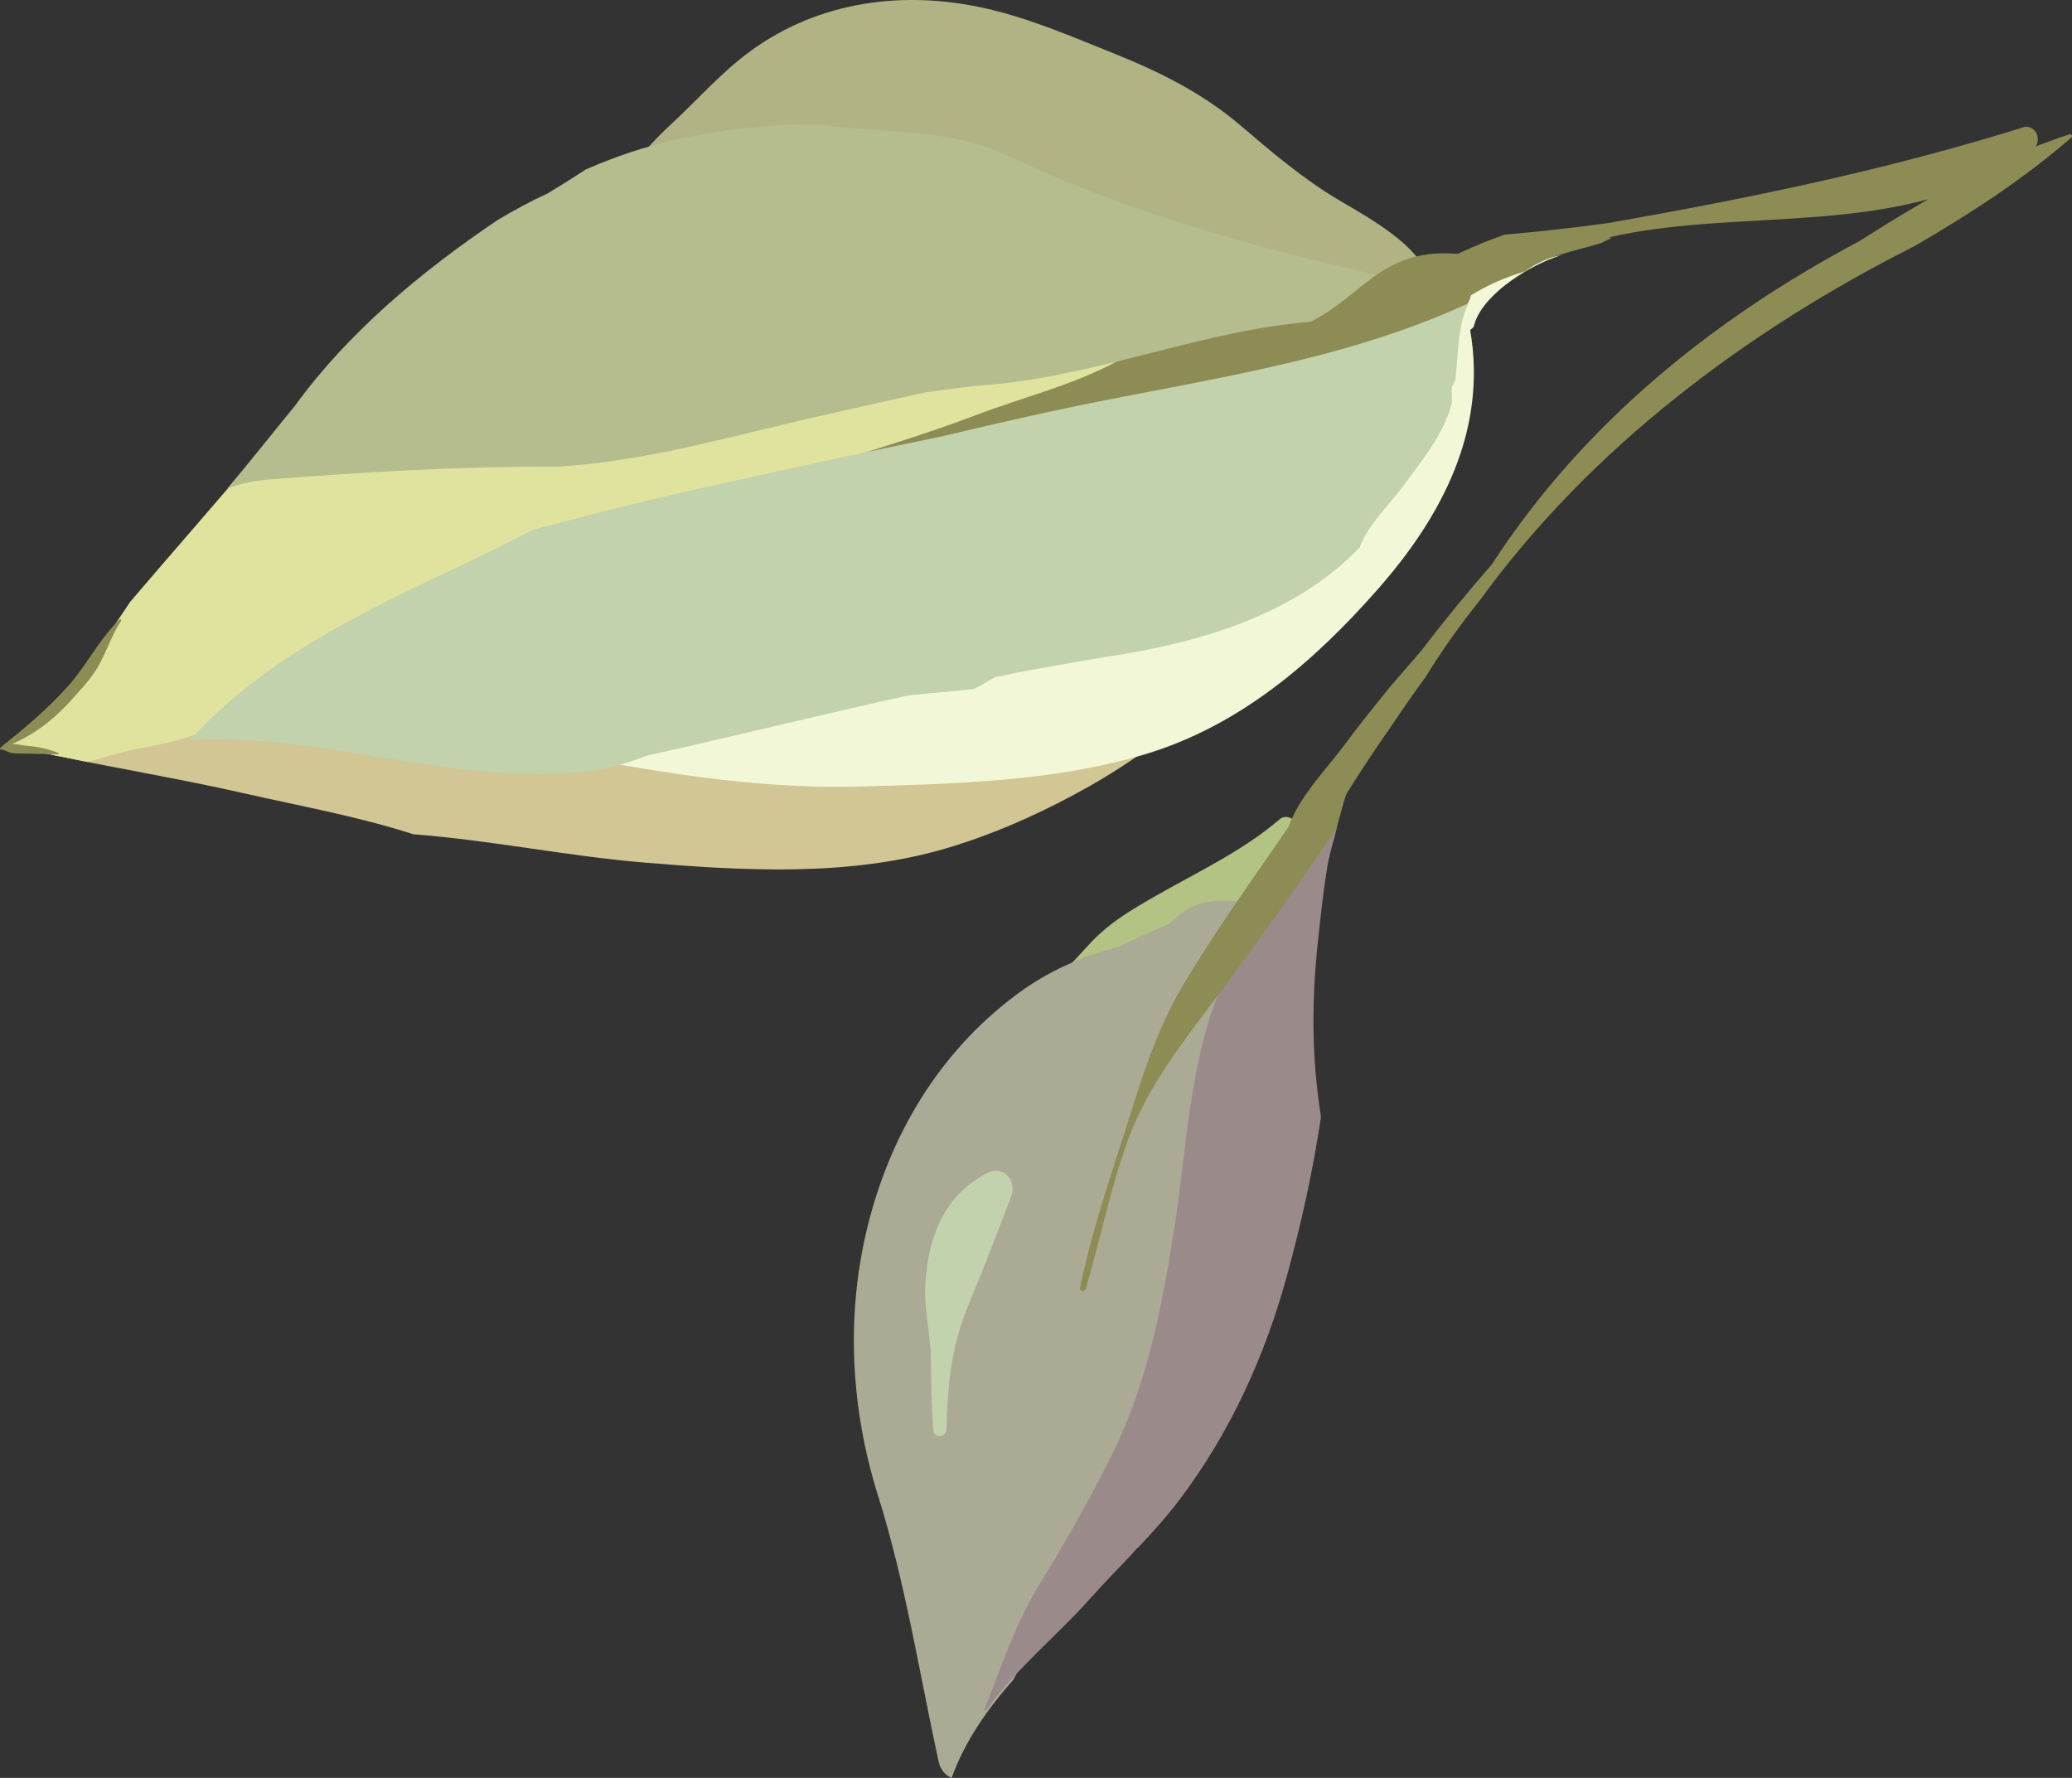 <?xml version="1.0" encoding="utf-8"?>
<!-- Generator: Adobe Illustrator 17.0.0, SVG Export Plug-In . SVG Version: 6.00 Build 0)  -->
<!DOCTYPE svg PUBLIC "-//W3C//DTD SVG 1.1//EN" "http://www.w3.org/Graphics/SVG/1.1/DTD/svg11.dtd">
<svg version="1.1" id="Слой_1" xmlns="http://www.w3.org/2000/svg" xmlns:xlink="http://www.w3.org/1999/xlink" x="0px" y="0px"
	 width="161.33px" height="138.414px" viewBox="0 0 161.33 138.414" enable-background="new 0 0 161.33 138.414"
	 xml:space="preserve">
<rect x="0" y="0" width="161.33" height="138.414" fill="#333333" stroke="none"/>
<g>
	<g>
		<path fill="#B3C383" d="M81.179,76.744c1.614-0.806,2.687-2.259,3.916-3.528c1.296-1.337,2.786-2.25,4.389-3.182
			c3.406-1.981,7.192-3.699,10.157-6.254c0.554-0.478,1.553,0.083,1.12,0.811c-1.412,2.375-3.003,4.71-4.889,6.733
			c-1.832,1.964-3.499,4.64-5.642,6.207c-0.834,0.61-1.856-0.329-1.696-1.215c0.44-2.441,2.853-4.391,4.617-5.969
			c2.268-2.027,4.845-3.722,6.38-6.415c0.373,0.27,0.747,0.54,1.12,0.811c-2.536,3.404-5.45,5.746-9.171,7.768
			c-1.813,0.985-3.753,1.789-5.498,2.891c-1.494,0.943-2.653,1.856-4.412,2.217C81.077,77.72,80.651,77.008,81.179,76.744
			L81.179,76.744z"/>
	</g>
	<g>
		<path fill="#B3C383" d="M92.971,73.144c0.588,0.392,0.883,1.042,0.812,1.742c-0.029,0.287-0.485,0.191-0.443-0.101
			c0.077-0.528-0.165-1.028-0.589-1.338C92.58,73.323,92.793,73.025,92.971,73.144L92.971,73.144z"/>
	</g>
	<g>
		<path fill="#AAAA95" d="M84.571,121.138c1.298-2.355,2.776-4.637,4.013-7.022c1.4-2.701,2.11-5.872,3.098-8.75
			c0.9-2.623,1.918-5.179,2.488-7.901c0.563-2.687,0.689-5.46,1.192-8.161c0.499-2.682,1.092-5.349,1.831-7.974
			c0.243-0.862,0.467-1.913,0.793-2.656c0.725-1.651-0.175,0.413,0.627-1.122c0.405-0.47,0.669-1.015,0.796-1.634
			c1.303-2.101,0.918-5.325-2.115-5.658c-1.67-0.184-3.386-0.365-4.903,0.564c-0.509,0.312-0.964,0.696-1.382,1.118
			c-1.264,0.519-2.544,1.096-3.809,1.734c-2.972,0.788-5.541,1.88-8.08,3.774c-6.007,4.481-9.858,10.942-11.61,18.203
			c-1.658,6.869-1.262,14.053,0.855,20.785c2.12,6.743,3.207,13.747,4.705,20.658c0.152,0.702,0.543,1.122,1.024,1.317
			c1.056-2.899,2.787-5.353,4.791-7.634c0.504-0.931,1.068-1.834,1.634-2.716C81.975,125.796,83.271,123.498,84.571,121.138z
			 M99.093,76.361c0.107-0.132,0.207-0.27,0.299-0.414c-0.07,0.186-0.141,0.372-0.21,0.558
			C99.152,76.457,99.123,76.409,99.093,76.361z"/>
	</g>
	<g>
		<path fill="#9B8A8A" d="M102.632,73.151c-0.515,4.694-0.519,9.139,0.224,13.803c-0.618,4.176-1.554,8.358-2.636,12.314
			c-1.725,6.301-4.43,12.262-8.381,17.488c-0.985,1.303-2.069,2.504-3.179,3.681c-0.108,0.081-0.214,0.175-0.313,0.299
			c-0.058,0.073-0.118,0.145-0.177,0.218c-1.087,1.14-2.189,2.268-3.244,3.451c-2.627,2.948-5.843,5.524-8.133,8.737
			c-0.056,0.08-0.169,0.02-0.133-0.071c1.333-3.409,2.43-6.758,4.374-9.89c1.895-3.053,3.631-6.177,5.273-9.375
			c2.954-5.753,4.126-11.766,5.116-18.103c0.981-6.282,1.176-13.005,3.667-18.924c1.137-2.701,2.492-5.388,3.797-8.016
			c0.571-1.149,1.256-2.501,2.128-3.667c0.871-1.167,1.928-2.148,3.238-2.557c0.161,1.717-0.71,3.344-0.944,5.212
			C103.014,69.53,102.83,71.343,102.632,73.151z"/>
	</g>
	<g>
		<path fill="#8D8C54" d="M112.37,25.178c-1.064,0.349-1.934,1.013-3.014,1.352c-1.091,0.342-2.185,0.597-3.304,0.831
			c-2.172,0.455-4.288,0.999-6.386,1.723c-4.729,1.633-9.916,3.236-14.904,3.778c-2.466,0.268-4.864,0.278-7.321,0.759
			c-2.434,0.476-4.842,1.112-7.278,1.561c-5.009,0.923-10.032,1.709-15.055,2.544c-0.344,0.057-0.42-0.496-0.099-0.593
			c5.008-1.51,9.698-3.758,14.517-5.764c2.399-0.999,4.858-1.894,7.28-2.838c2.537-0.988,4.926-2.527,7.545-3.252
			c4.902-1.357,10.057-1.975,15.135-2.123c2.322-0.068,4.647-0.449,6.973-0.334c1.077,0.054,2.114,0.229,3.141,0.557
			c1.126,0.36,1.781,1.054,2.784,1.66C112.44,25.073,112.434,25.157,112.37,25.178L112.37,25.178z"/>
	</g>
	<g>
		<path fill="#B1B385" d="M45.764,17.088c2.17-2.501,3.987-5.108,6.45-7.38c2.073-1.912,3.969-4.1,6.251-5.755
			c5.332-3.868,11.885-4.736,18.25-3.306c3.498,0.785,6.793,2.226,10.109,3.554c3.47,1.39,6.83,3.074,9.698,5.511
			c2.493,2.119,4.967,4.248,7.799,5.91c2.336,1.371,6.047,3.41,6.999,6.054c0.245,0.68-0.238,1.309-0.834,1.557
			c-2.25,0.938-5.945-0.221-8.203-0.88c-2.8-0.818-5.678-1.422-8.576-1.848c-1.69-0.248-3.351-0.259-5.019-0.688
			c-1.9-0.489-3.751-1.256-5.582-1.971c-2.852-1.114-5.624-2.546-8.342-3.952c-4.261-2.202-7.92-2.387-12.871-2.05
			c-2.632,0.179-5.016,0.416-7.469,1.454c-2.843,1.204-5.876,2.43-8.614,3.847C45.774,17.166,45.735,17.121,45.764,17.088
			L45.764,17.088z"/>
	</g>
	<g>
		<path fill="#D1C694" d="M92.424,55.685c-1.549,0.98-2.629,2.332-4.128,3.358c-1.517,1.039-3.113,1.998-4.734,2.862
			c-3.179,1.695-6.471,3.136-9.927,4.15c-7.513,2.205-15.637,1.746-23.381,1.105c-6.096-0.504-12.006-1.747-18.062-2.21
			c-4.333-1.394-8.827-2.198-13.267-3.206c-4.873-1.107-9.788-1.917-14.672-2.941c-0.045-0.01-0.093-0.019-0.139-0.029
			c0.322-0.227,0.69-0.433,1.166-0.615c1.948-0.747,4.04-1.328,6.101-1.654c3.787-0.599,7.624-0.723,11.451-0.899
			c7.421-0.341,14.559,0.114,21.897,1.25c7.146,1.106,14.309,0.894,21.509,1.204c3.457,0.149,6.8,0.306,10.167-0.622
			c3.153-0.868,6.1-2.393,9.068-3.736c1.937-0.877,3.864-1.232,5.755-2.318c1.653-0.949,3.279-1.947,4.843-3.036
			c3.377-2.353,6.377-5.22,9.331-8.068c0.45-0.434,1.368-0.061,1.158,0.62C104.475,47.684,98.177,52.042,92.424,55.685z"/>
	</g>
	<g>
		<path fill="#E0E39D" d="M87.247,27.979c-3.585,1.996-7.513,2.907-11.334,4.366c-3.993,1.526-8.125,2.716-12.186,4.051
			c-7.416,2.439-15.143,4.779-22.006,8.554c-6.384,3.511-13.083,6.247-19.663,9.347c-1.876,0.884-3.802,1.642-5.708,2.458
			c-1.822,0.78-3.424,1.127-5.357,1.482c-1.353,0.249-2.754,0.683-4.167,1.085c-0.858-0.169-1.716-0.341-2.573-0.521
			c-0.803-0.169-1.737-0.365-2.684-0.462c1.324-2.149,3.448-3.959,5.058-5.779c1.349-1.525,2.514-3.024,4.207-4.182
			c1.547-1.058,3.159-2.102,4.792-3.023c6.839-3.856,14.315-7.002,22.042-8.464c8.087-1.531,16.166-3.231,24.182-5.112
			c4.164-0.977,8.324-2.145,12.529-2.921c4.177-0.77,8.189-2.112,12.443-2.282C87.56,26.548,87.92,27.604,87.247,27.979z"/>
	</g>
	<g>
		<path fill="#E0E39D" d="M46.998,40.368c-1.846,1.456-4.898,1.735-7.375,2.065c-6.329,3.296-14.499,2.601-19.929,6.713
			c-1.624,1.23-3.176,2.786-4.934,3.926c-1.882,1.22-4.066,1.86-6.085,2.804c-1.321,0.617-2.648,1.934-4.04,3.005
			c-0.127-0.026-0.254-0.051-0.38-0.078c-1.229-0.258-2.763-0.581-4.179-0.513l0.001-0.002c0.136-0.126,0.265-0.259,0.4-0.387
			c2.653-1.457,4.68-3.635,6.417-6.213c1.091-1.619,2.163-3.234,3.246-4.839c3.305-3.878,6.675-7.699,9.961-11.595
			c6.057-2.188,13.237-2.281,19.017-0.054c2.314-0.003,5.022-0.345,7.09,0.365C48.484,36.348,48.859,38.899,46.998,40.368z"/>
	</g>
	<g>
		<path fill="#F1F7D7" d="M16.413,56.379c3.165-1.026,5.912-2.116,9.283-2.226c3.153-0.102,6.265,0.257,9.389,0.66
			c6.987,0.9,13.847,1.808,20.916,1.612c3.363-0.093,6.772-0.175,10.105-0.663c1.799-0.263,3.66-0.51,5.329-1.249
			c1.594-0.705,3.197-1.411,4.864-1.936c3.215-1.012,6.493-1.666,9.519-3.227c3.05-1.573,6.129-2.858,9.333-4.082
			c2.117-0.809,4.026-1.553,5.817-2.975c1.697-1.348,3.199-2.86,4.559-4.547c1.432-1.776,2.681-3.713,3.699-5.756
			c0.949-1.902,1.449-3.945,2.265-5.896c0.515-1.23,2.629-0.729,2.563,0.593c-0.363,7.246-6.553,13.551-11.624,18.086
			c-2.796,2.5-4.917,5.671-7.78,8.142c-2.845,2.457-6.101,4.668-9.754,5.706c-3.485,0.991-7.355,1.704-10.98,1.461
			c-3.79-0.254-7.49-0.11-11.297-0.018c-7.419,0.179-14.59-1.096-21.939-1.807c-3.905-0.378-7.821-0.566-11.739-0.729
			c-2.067-0.086-4.195-0.123-6.252-0.328c-2.113-0.211-4.125-0.749-6.264-0.746C16.382,56.453,16.371,56.392,16.413,56.379
			L16.413,56.379z"/>
	</g>
	<g>
		<path fill="#8D8C54" d="M106.555,58.899c-1.835,1.857-1.893,3.919-2.577,5.729c-0.684,1.039-1.401,2.053-2.095,3.053
			c-2.277,3.28-4.581,6.513-6.978,9.704c-2.677,3.565-5.509,7.105-7.067,11.334c-1.396,3.79-2.157,7.76-3.3,11.622
			c-0.082,0.279-0.502,0.188-0.443-0.1c0.871-4.243,2.278-8.316,3.582-12.434c1.192-3.764,2.313-7.504,4.333-10.922
			c2.181-3.691,4.628-7.185,7.071-10.705c0.851-1.225,1.701-2.487,2.608-3.707c0.907-1.219,1.871-2.395,2.947-3.448
			c0.718-0.702,1.483-1.352,2.313-1.927c0.523,0.409,0.523,0.409,0.301,0.846C107.01,58.26,106.777,58.578,106.555,58.899z"/>
	</g>
	<g>
		<path fill="#C2D2AD" d="M61.026,52.373c1.031,0.067,1.823-0.419,2.801-0.554c1.031-0.144,2.157-0.024,3.206-0.096
			c2.111-0.144,4.146-0.39,6.147-1.125c1.966-0.722,3.532-2.009,5.154-3.286c1.22-0.96,2.739-2.595,4.385-2.532
			c0.422,0.016,0.75,0.295,0.785,0.729c0.143,1.813-1.785,3.692-3.02,4.843c-1.711,1.594-3.686,2.944-5.849,3.839
			c-2.103,0.87-4.373,1.038-6.627,0.814c-1.139-0.114-2.245-0.403-3.343-0.72c-1.404-0.405-2.275-1.426-3.643-1.866
			C60.999,52.411,60.998,52.371,61.026,52.373L61.026,52.373z"/>
	</g>
	<path fill="#B5BC8E" d="M110.301,24.329c-1.614,1.051-2.665,1.049-4.579,0.899c-0.99-0.077-1.984-0.178-2.976-0.227
		c-9.006,0.56-17.373,4.453-26.835,5.045c-1.264,0.151-2.527,0.31-3.792,0.49c-1.349,0.291-2.698,0.591-4.047,0.893
		c-1.35,0.302-2.701,0.608-4.057,0.919c-6.632,1.477-13.503,3.554-20.533,3.975c-7.844-0.015-14.874,0.406-22.719,1.017
		c-1.052,0.109-2.073,0.317-3.052,0.685c0.88-1.044,1.753-2.116,2.631-3.2c0.877-1.084,1.758-2.179,2.654-3.272
		c4.058-5.603,9.767-10.396,15.743-14.42c1.25-0.755,2.552-1.453,3.914-2.084c0.991-0.598,1.973-1.209,2.937-1.848
		c2.318-1.012,4.716-1.826,7.192-2.361c2.472-0.534,4.913-0.888,7.342-1.054c1.214-0.082,2.426-0.118,3.638-0.105
		c4.603,0.714,9.571,0.235,14.263,2.225c9.572,4.604,19.609,7.365,30.021,9.684c0.889,0.332,1.7,0.813,2.384,1.545
		C110.765,23.496,110.729,24.05,110.301,24.329z"/>
	<g>
		<path fill="#8D8C54" d="M158.189,11.78c-5.091,3.63-10.865,4.631-16.744,5.099c-1.47,0.117-2.946,0.2-4.42,0.284
			c-1.474,0.083-2.945,0.165-4.405,0.28c-1.46,0.114-2.909,0.261-4.337,0.473c-1.428,0.212-2.836,0.488-4.214,0.862
			c-1.249,0.378-2.397,0.81-3.508,1.351c-1.111,0.541-2.187,1.192-3.29,2.006c-0.137,0.051-0.275,0.099-0.412,0.152
			c-2.16,0.832-4.357,1.613-6.462,2.575c-2.018,0.923-4.013,2.135-6.206,2.552c-0.096,0.018-0.178-0.068-0.133-0.162
			c1.668-3.52,6.374-6.091,9.779-7.643c1.082-0.493,2.185-0.944,3.312-1.344c1.357-0.116,2.71-0.249,4.058-0.4
			s2.693-0.319,4.034-0.504c11.101-1.952,21.69-4.131,32.465-7.501C158.7,9.858,159.026,11.106,158.189,11.78z"/>
	</g>
	<g>
		<path fill="#8D8C54" d="M161.259,10.73c-2.862,2.479-5.915,4.602-9.046,6.545c-1.044,0.648-2.096,1.275-3.153,1.889
			c-13.009,6.556-25.239,15.707-33.859,27.602c-0.759,0.944-1.492,1.911-2.195,2.904c-0.704,0.993-1.379,2.012-2.021,3.059
			c-0.838,1.139-1.649,2.296-2.431,3.472c-0.83,1.185-1.645,2.383-2.443,3.605c-0.798,1.222-1.58,2.469-2.347,3.744
			c-0.791,1.11-1.532,2.191-2.801,2.77c-0.369,0.168-0.948,0.012-0.922-0.494c0.073-1.399,0.789-2.768,1.689-4.057
			c0.901-1.288,1.986-2.496,2.799-3.573c0.618-0.83,1.239-1.639,1.864-2.433c0.625-0.794,1.254-1.572,1.887-2.345
			c0.82-0.957,1.638-1.904,2.456-2.842c0.866-1.141,1.754-2.265,2.661-3.373c0.907-1.108,1.833-2.202,2.776-3.286
			c7.083-10.921,17.222-19.099,28.525-25.101c1.303-0.821,2.605-1.633,3.919-2.419c3.943-2.359,8.002-4.483,12.532-5.942
			C161.303,10.408,161.407,10.643,161.259,10.73z"/>
	</g>
	<g>
		<path fill="#8D8C54" d="M114.153,22.665c-1.377,0.364-2.704,1.517-3.893,2.32c-1.214,0.82-2.446,1.616-3.815,2.169
			c-2.148,0.869-4.791,1.175-6.902,0.108c-0.32-0.161-0.299-0.601-0.023-0.788c1.195-0.808,2.532-1.337,3.742-2.117
			c1.243-0.801,2.339-1.797,3.523-2.675c2.335-1.734,4.417-2.189,7.267-1.862C115.541,19.992,115.505,22.308,114.153,22.665
			L114.153,22.665z"/>
	</g>
	<g>
		<path fill="#F1F7D7" d="M120.914,20.09c-1.063,0.403-2.476,1.13-3.681,2.074c-1.204,0.946-2.217,2.078-2.488,3.278
			c-1,0.905-1.871,1.941-2.369,3.202c-0.886,2.241-1.295,4.686-2.021,6.984c-0.123,0.389-0.74,0.384-0.748-0.07
			c-0.045-2.592,0.332-5.138,0.651-7.705c0.296-2.386,0.85-4.623,3.095-5.832c1.058-0.57,2.245-0.977,3.458-1.303
			c1.447-0.865,3.291-0.4,4.853-0.896C121.413,19.909,121.162,19.996,120.914,20.09z"/>
	</g>
	<g>
		<path fill="#8D8C54" d="M124.662,18.926c-2.061,0.636-4.342,0.985-5.918,2.202c-1.495,0.442-2.912,1.051-4.258,1.888
			c-2.479,1.542-6.217,5.148-9.303,3.261c-0.938-0.574-1.011-1.604-0.391-2.438c1.047-1.411,2.753-1.326,4.327-1.805
			c1.813-0.552,3.375-1.648,5.151-2.294c1.638-0.595,3.378-0.933,5.07-1.416c2.289-0.855,4.133-0.39,6.134,0.202
			C125.204,18.659,124.934,18.793,124.662,18.926z"/>
	</g>
	<g>
		<path fill="#C2D2AD" d="M72.657,111.318c-0.113-1.844-0.165-3.677-0.182-5.524c-0.018-1.981-0.559-3.926-0.424-5.899
			c0.249-3.65,1.444-6.784,4.781-8.558c1.264-0.673,2.374,0.561,1.903,1.795c-1.082,2.836-2.16,5.675-3.336,8.481
			c-1.337,3.187-1.613,6.213-1.704,9.666C73.677,111.944,72.698,111.99,72.657,111.318L72.657,111.318z"/>
		<g>
			<path fill="#F1F7D7" d="M18.772,56.061c1.449-2.158,4.395-2.897,6.828-3.248c3.294-0.474,6.736-0.488,10.047-0.203
				c3.682,0.316,7.285,1.107,10.919,1.735c3.742,0.647,7.429,0.75,11.218,0.602c7.179-0.281,14.417-0.859,21.554-1.697
				c6.86-0.806,12.817-2.633,18.061-7.31c5.525-4.927,13.16-11.388,12.706-19.499c-0.138-2.463,3.932-3.274,4.369-0.729
				c1.336,7.771-2.187,14.468-7.194,20.159c-5.006,5.69-10.793,10.667-18.181,12.868c-7.103,2.116-14.826,2.287-22.182,2.495
				c-8.028,0.227-16.18-1.173-24.033-2.712c-4.262-0.836-8.513-1.549-12.868-1.59c-3.497-0.033-8.053,1.054-11.227-0.821
				C18.771,56.103,18.76,56.079,18.772,56.061L18.772,56.061z"/>
		</g>
	</g>
	<g>
		<path fill="#8D8C54" d="M92.696,30.527c3.938-2.659,8.395-4.2,12.689-6.214c2.034-0.954,3.963-2.1,5.946-3.142
			c1.187-0.624,2.737-0.656,3.153,0.879c0.174,0.645,0.051,1.4-0.448,1.881c-2.92,2.818-6.315,4.1-10.105,5.375
			c-3.666,1.234-7.303,2.38-11.167,1.636C92.561,30.903,92.539,30.634,92.696,30.527L92.696,30.527z"/>
	</g>
	<path fill="#C2D2AD" d="M113.315,29.586c-0.079,0.195-0.174,0.386-0.293,0.572c0.032,0.406,0.04,0.813,0.019,1.216
		c-0.577,2.379-2.342,4.49-3.754,6.419c-1.107,1.513-2.653,2.919-3.367,4.67c-0.02,0.048-0.028,0.096-0.043,0.144
		c-5.105,5.343-12.665,7.486-19.9,8.554c-1.375,0.244-2.746,0.472-4.099,0.709c-1.353,0.238-2.688,0.485-3.988,0.767
		c-1.122,0.217-2.234,0.446-3.344,0.679c-1.109,0.233-2.217,0.469-3.323,0.712c-5.802,1.275-11.575,2.679-17.364,4.01
		c-1.158,0.266-2.316,0.529-3.476,0.787c-1.422,0.552-2.845,0.939-4.268,1.198c-10.77,1.252-20.56-2.946-31.309-2.423
		c6.391-7.045,15.165-10.719,23.404-14.684c1.122-0.567,2.237-1.128,3.345-1.69c0.939-0.252,1.883-0.49,2.819-0.739
		c6.736-1.794,13.593-3.222,20.401-4.713c1.904-0.417,3.814-0.814,5.725-1.212c0.956-0.198,1.911-0.396,2.867-0.596
		c1.341-0.324,2.675-0.636,4.002-0.941c1.328-0.304,2.65-0.6,3.972-0.89c10.848-2.392,22.591-3.704,32.99-8.523
		C113.507,25.379,113.549,27.365,113.315,29.586z"/>
	<g>
		<path fill="#8D8C54" d="M0.093,58.151c1.845-1.474,3.613-2.956,5.192-4.719C6.747,51.8,7.731,49.74,9.314,48.23
			c0.058-0.056,0.171,0.013,0.121,0.088c-0.669,1.028-1.062,2.161-1.616,3.249C7.268,52.65,6.45,53.501,5.645,54.4
			c-1.594,1.78-3.25,3.028-5.514,3.836C0.077,58.255,0.055,58.182,0.093,58.151L0.093,58.151z"/>
	</g>
	<g>
		<path fill="#8D8C54" d="M0.283,58.192c-0.038,0.037-0.087-0.147,0.067-0.245c0.086-0.055,0.169-0.033,0.265-0.041
			c0.473-0.037,1.009,0.115,1.482,0.155c0.84,0.071,1.668,0.238,2.448,0.565c0.048,0.02,0.027,0.099-0.023,0.098
			c-0.846-0.004-1.691-0.053-2.54-0.053c-0.348,0-0.701,0.007-1.046-0.044c-0.281-0.041-0.589-0.253-0.853-0.27
			c-0.087-0.006-0.12-0.129-0.026-0.159c0.064-0.02,0.129-0.04,0.193-0.06C0.28,58.129,0.306,58.17,0.283,58.192L0.283,58.192z"/>
	</g>
</g>
</svg>
